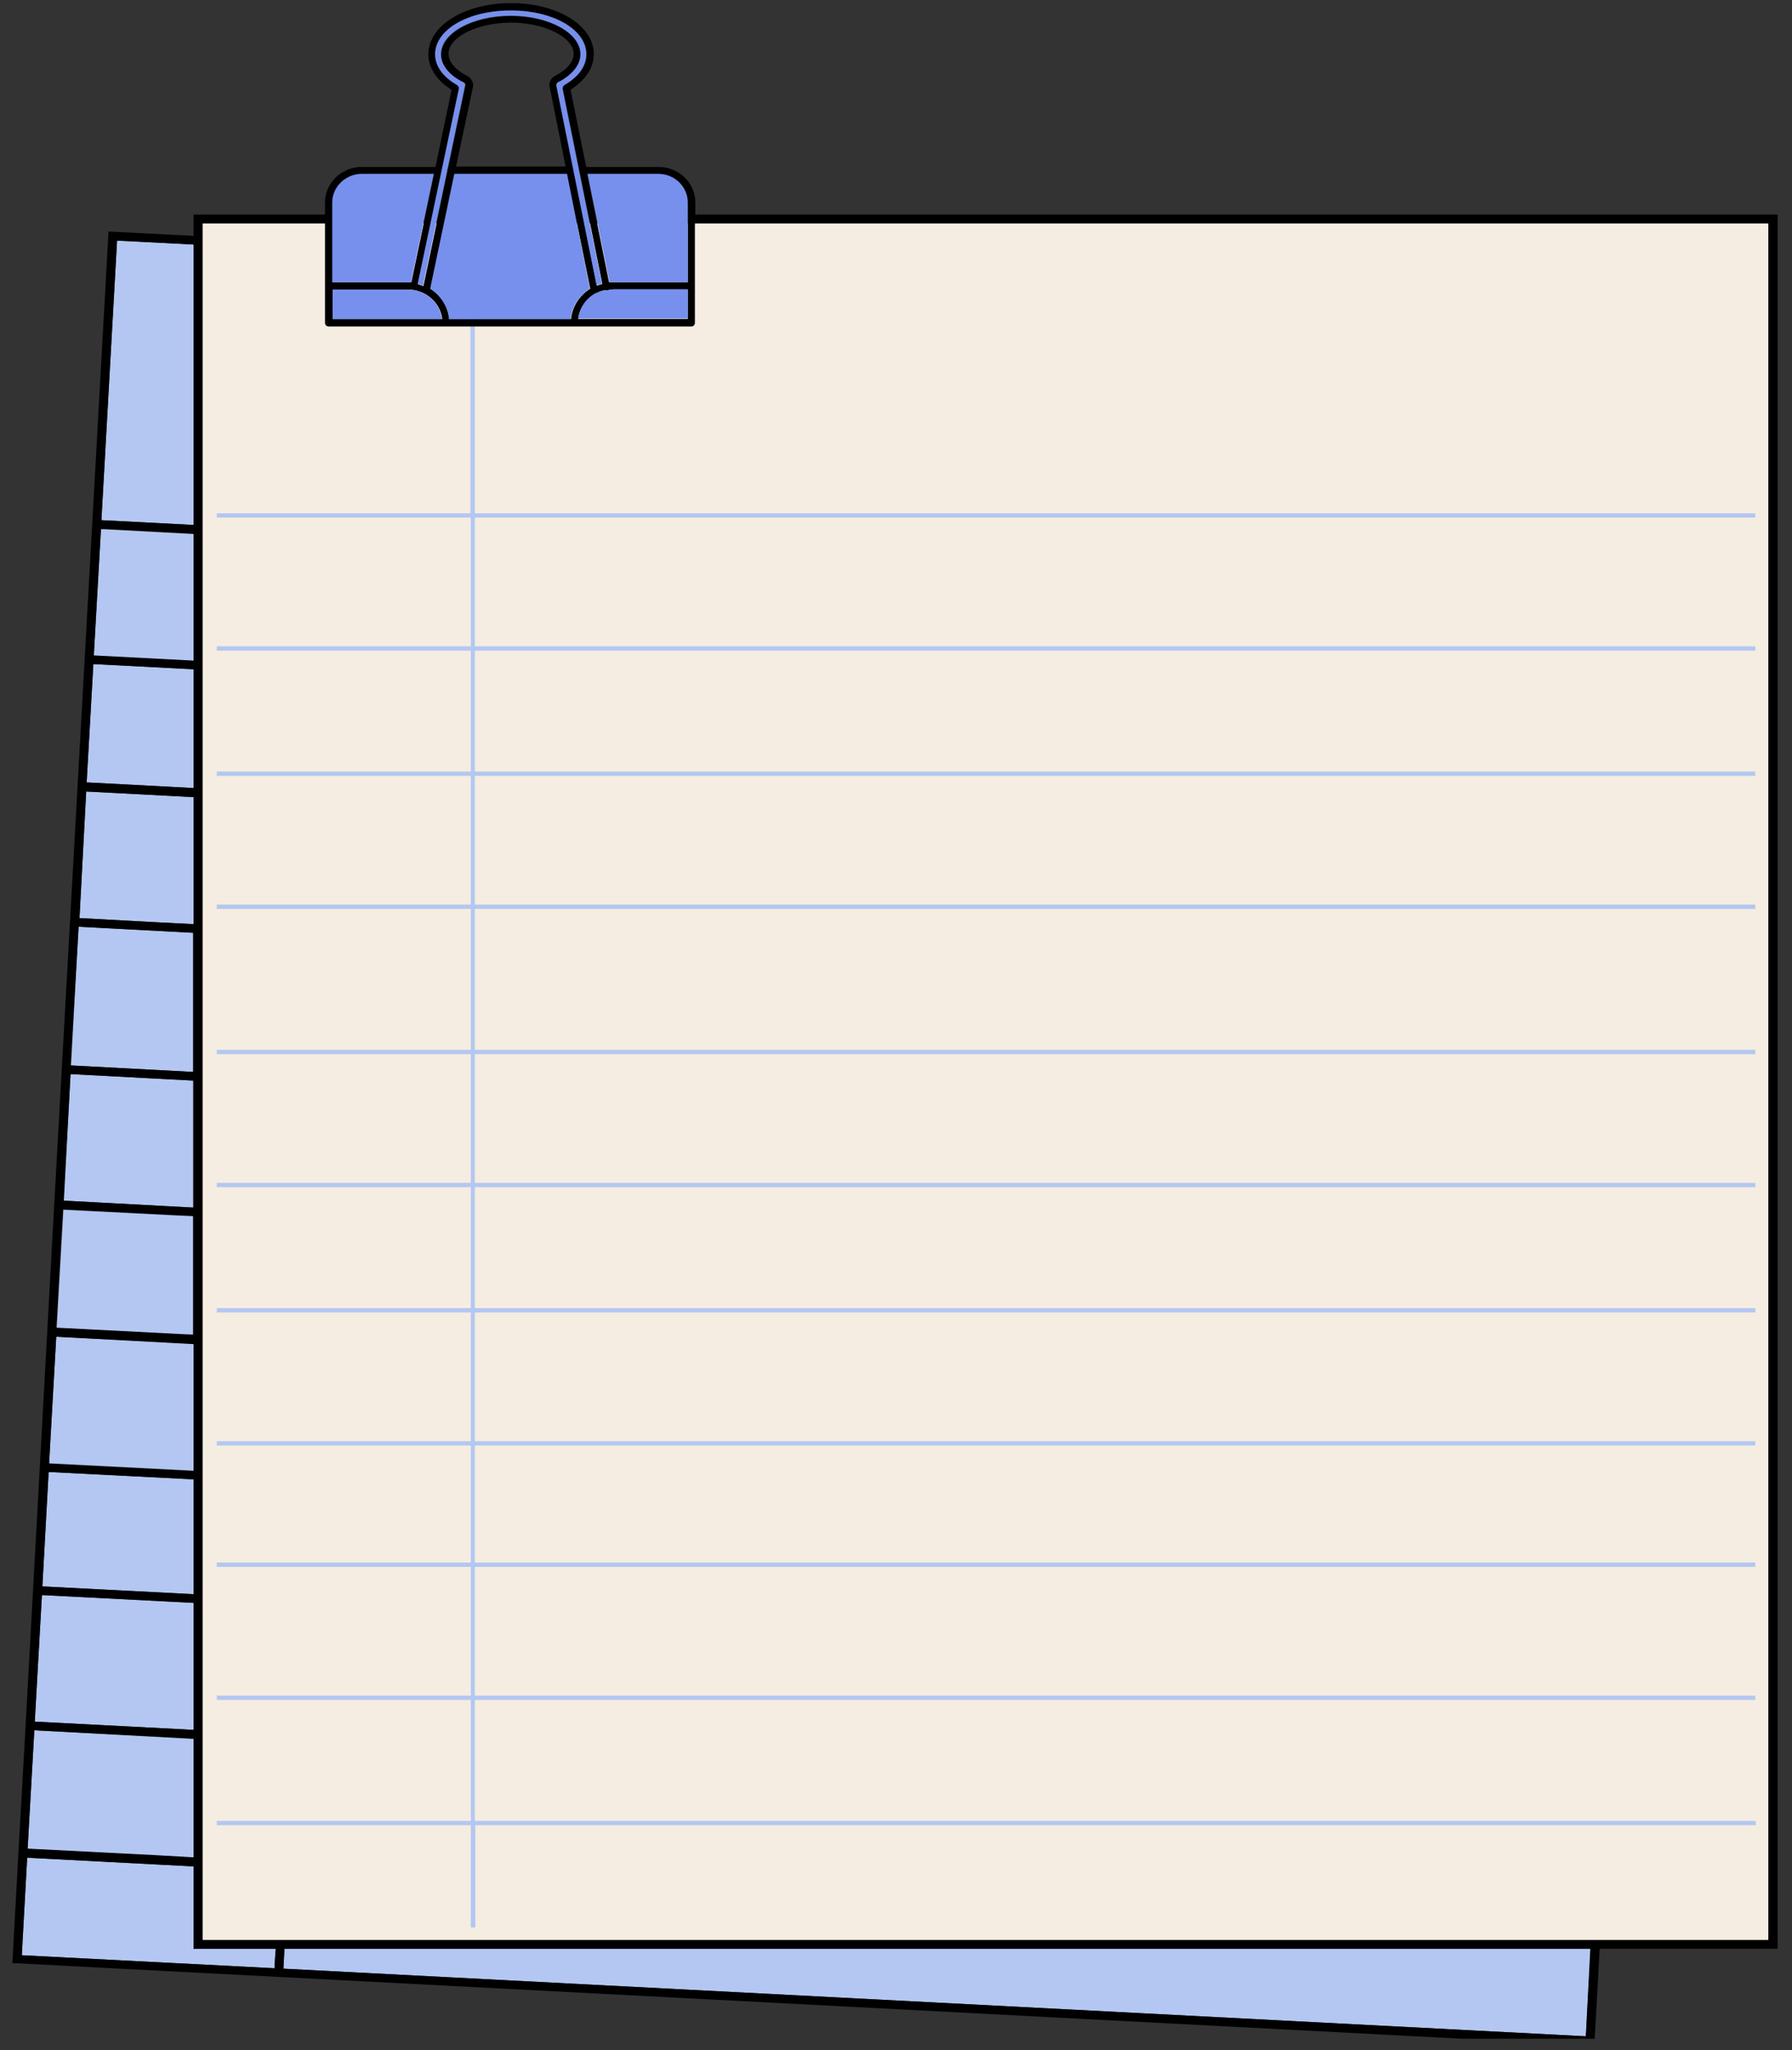 <svg width="118" height="135" viewBox="0 0 118 135" fill="none" xmlns="http://www.w3.org/2000/svg">
<rect x="0" y="0" width="118" height="135" fill="#333333" stroke="none"/>
<g clip-path="url(#clip0_552_1089)">
<path d="M13.332 14.703H116.469V127.753H13.332V14.703Z" fill="#F5EDE1"/>
<path d="M104.749 128.324L104.425 134.089L18.664 129.637L18.723 128.466V128.324H104.749ZM12.745 128.324V122.901L10.536 122.787L1.789 122.33L1.436 128.752L18.075 129.608L18.134 128.581L18.164 128.324H12.745ZM2.26 113.939L1.818 121.759L10.212 122.187L12.745 122.33V114.51L2.26 113.939ZM2.761 105.034L2.29 113.368L12.745 113.911V105.548L2.761 105.034ZM3.203 96.929L2.79 104.464L12.745 104.977V97.414L3.203 96.929ZM3.703 88.024L3.232 96.358L12.745 96.843V88.481L3.703 88.024ZM11.508 80.033L4.174 79.662L3.733 87.453L12.038 87.881L12.745 87.91V80.09L11.508 80.033ZM4.646 70.728L4.174 79.062L11.125 79.433L12.715 79.519V71.156L4.646 70.728ZM5.176 61.025L4.675 70.158L12.745 70.586V61.424L5.176 61.025ZM5.676 52.12L5.235 60.454L9.917 60.711L12.745 60.853V52.491L5.676 52.12ZM6.148 43.729L5.706 51.52L12.745 51.892V44.071L6.148 43.729ZM6.854 34.853H6.648L6.177 43.187L12.745 43.529V35.167L6.854 34.853ZM7.709 15.845L6.678 34.253L12.745 34.567V16.101L7.709 15.845ZM115.587 34.082V33.797H31.269V15.245H30.975V33.797H14.276V34.082H31.004V42.559H14.276V42.844H31.004V50.807H14.276V51.092H31.004V59.569H14.276V59.854H31.004V69.13H14.276V69.415H31.004V77.892H14.276V78.177H31.004V86.14H14.276V86.426H31.004V94.902H14.276V95.188H31.004V102.894H14.276V103.179H31.004V111.656H14.276V111.941H31.004V119.904H14.276V120.19H31.004V126.925H31.299V120.19H115.616V119.904H31.269V111.941H115.587V111.656H31.269V103.179H115.587V102.894H31.269V95.188H115.587V94.902H31.269V86.426H115.587V86.14H31.269V78.177H115.587V77.892H31.269V69.415H115.587V69.13H31.269V59.854H115.587V59.569H31.269V51.092H115.587V50.807H31.269V42.844H115.587V42.559H31.269V34.082L115.587 34.082Z" fill="#B4C7F2"/>
<path d="M45.788 14.133V13.334C45.788 12.05 44.698 10.993 43.373 10.993H38.602L37.571 5.913C38.543 5.285 39.102 4.458 39.102 3.573C39.102 1.689 36.717 0.205 33.654 0.205C30.591 0.205 28.206 1.689 28.206 3.573C28.206 4.458 28.765 5.314 29.737 5.913L28.677 10.993H23.817C22.492 10.993 21.402 12.05 21.402 13.334V14.133H12.744V15.531L7.148 15.246L5.558 43.701L3.555 79.606L1.67 113.912L1.199 122.274L0.816 129.266L18.34 130.18H18.369L104.689 134.689H104.984L105.337 128.325H117.059V14.133H45.788ZM43.343 11.45C44.404 11.45 45.287 12.306 45.287 13.334V18.585H40.31C40.251 18.585 40.163 18.585 40.104 18.585L38.661 11.45H43.343ZM30.768 5C29.973 4.6 29.531 4.058 29.531 3.544C29.531 2.431 31.445 1.489 33.654 1.489C35.863 1.489 37.777 2.46 37.777 3.544C37.777 4.058 37.335 4.6 36.54 5C36.275 5.143 36.128 5.428 36.187 5.685L37.247 10.965H30.032L31.151 5.685C31.18 5.428 31.033 5.143 30.768 5ZM37.335 11.45L38.867 19.014C38.16 19.442 37.689 20.184 37.6 21.011H29.59C29.502 20.184 29.03 19.442 28.353 19.014L29.943 11.45H37.335ZM39.25 19.327C39.456 19.213 39.662 19.156 39.868 19.099C39.898 19.099 39.927 19.128 39.956 19.128C39.986 19.128 39.986 19.128 40.015 19.128C40.045 19.128 40.104 19.099 40.133 19.07C40.222 19.07 40.281 19.07 40.369 19.07H45.287V21.011H38.072C38.16 20.298 38.602 19.67 39.25 19.327ZM30.238 5.856C30.267 5.771 30.208 5.656 30.12 5.599C29.177 5.057 28.677 4.343 28.677 3.573C28.677 1.946 30.856 0.69 33.654 0.69C36.452 0.69 38.631 1.946 38.631 3.573C38.631 4.343 38.131 5.057 37.188 5.599C37.1 5.656 37.07 5.742 37.07 5.856L39.662 18.7C39.544 18.728 39.426 18.757 39.309 18.814L36.658 5.656C36.658 5.571 36.688 5.514 36.746 5.457C37.718 4.971 38.248 4.286 38.248 3.601C38.248 2.203 36.187 1.061 33.654 1.061C31.121 1.061 29.06 2.203 29.06 3.601C29.06 4.315 29.619 5 30.562 5.457C30.621 5.485 30.68 5.571 30.65 5.656L29.502 11.136C29.472 11.165 29.472 11.193 29.472 11.25C29.472 11.25 29.472 11.25 29.472 11.279L27.882 18.842C27.764 18.785 27.646 18.757 27.528 18.728L30.238 5.856ZM21.903 13.334C21.903 12.306 22.787 11.45 23.847 11.45H28.588L27.087 18.585C27.028 18.585 26.969 18.585 26.88 18.585H21.903V13.334ZM21.903 19.07H26.88C28.029 19.07 29.001 19.927 29.119 21.011H21.903V19.07ZM7.708 15.845L12.744 16.102V34.568L6.677 34.254L7.708 15.845ZM6.648 34.825H6.854L12.744 35.139V43.501L6.176 43.159L6.648 34.825ZM6.147 43.73L12.744 44.072V51.892L5.705 51.521L6.147 43.73ZM5.676 52.121L12.744 52.492V60.854L9.917 60.712L5.234 60.455L5.676 52.121ZM5.175 61.026L12.714 61.425V70.587L4.645 70.159L5.175 61.026ZM4.645 70.729L12.744 71.157V79.52L11.154 79.434L4.203 79.063L4.645 70.729ZM4.144 79.634L11.478 80.005L12.714 80.062V87.882L12.008 87.854L3.703 87.426L4.144 79.634ZM3.703 88.025L12.744 88.51V96.873L3.231 96.388L3.703 88.025ZM3.202 96.93L12.744 97.415V104.978L2.79 104.465L3.202 96.93ZM2.76 105.035L12.744 105.549V113.912L2.289 113.369L2.76 105.035ZM2.26 113.94L12.744 114.482V122.303L10.211 122.16L1.818 121.732L2.26 113.94ZM18.134 128.581L18.075 129.609L1.435 128.753L1.788 122.331L10.535 122.788L12.744 122.902V128.325H18.163L18.134 128.581ZM104.424 134.09L18.664 129.638L18.723 128.467V128.325H104.719L104.424 134.09ZM116.47 127.754H13.333V14.704H21.402V21.268C21.402 21.411 21.52 21.497 21.638 21.497H45.523C45.67 21.497 45.758 21.382 45.758 21.268V14.704H116.44V127.754H116.47Z" fill="black"/>
<path d="M39.634 18.671C39.516 18.7 39.398 18.728 39.28 18.785L36.63 5.628C36.63 5.542 36.659 5.485 36.718 5.428C37.69 4.943 38.22 4.258 38.22 3.573C38.22 2.175 36.159 1.033 33.626 1.033C31.093 1.033 29.032 2.175 29.032 3.573C29.032 4.287 29.591 4.972 30.534 5.428C30.592 5.457 30.651 5.542 30.622 5.628L29.473 11.108C29.444 11.136 29.444 11.165 29.444 11.222C29.444 11.222 29.444 11.222 29.444 11.251L27.854 18.814C27.736 18.757 27.618 18.728 27.5 18.7L30.21 5.856C30.239 5.771 30.18 5.657 30.092 5.599C29.149 5.057 28.649 4.344 28.649 3.573C28.649 1.946 30.828 0.69 33.626 0.69C36.424 0.69 38.603 1.946 38.603 3.573C38.603 4.344 38.102 5.057 37.16 5.599C37.072 5.657 37.042 5.742 37.042 5.856L39.634 18.671ZM40.341 19.071C40.252 19.071 40.193 19.071 40.105 19.071C40.076 19.099 40.046 19.128 39.987 19.128C39.958 19.128 39.958 19.128 39.928 19.128C39.899 19.128 39.869 19.128 39.84 19.099C39.634 19.128 39.428 19.213 39.251 19.299H39.221C38.603 19.642 38.161 20.241 38.073 20.983H45.288V19.042H40.341V19.071ZM43.345 11.45H38.691L40.135 18.585C40.193 18.585 40.252 18.585 40.341 18.585H45.288V13.334C45.288 12.306 44.434 11.45 43.345 11.45ZM37.337 11.45H29.915L28.325 19.014C29.002 19.442 29.503 20.184 29.562 21.012H37.572C37.661 20.184 38.132 19.442 38.839 19.014L37.337 11.45ZM23.819 11.45C22.759 11.45 21.875 12.306 21.875 13.334V18.585H26.852C26.911 18.585 26.97 18.585 27.058 18.585L28.56 11.45H23.819ZM26.852 19.071H21.904V21.012H29.09C28.973 19.927 28.03 19.071 26.852 19.071Z" fill="#7790ED"/>
</g>
<defs>
<clipPath id="clip0_552_1089">
<rect width="116.521" height="134.034" fill="white" transform="translate(0.77 0.214)"/>
</clipPath>
</defs>
</svg>
